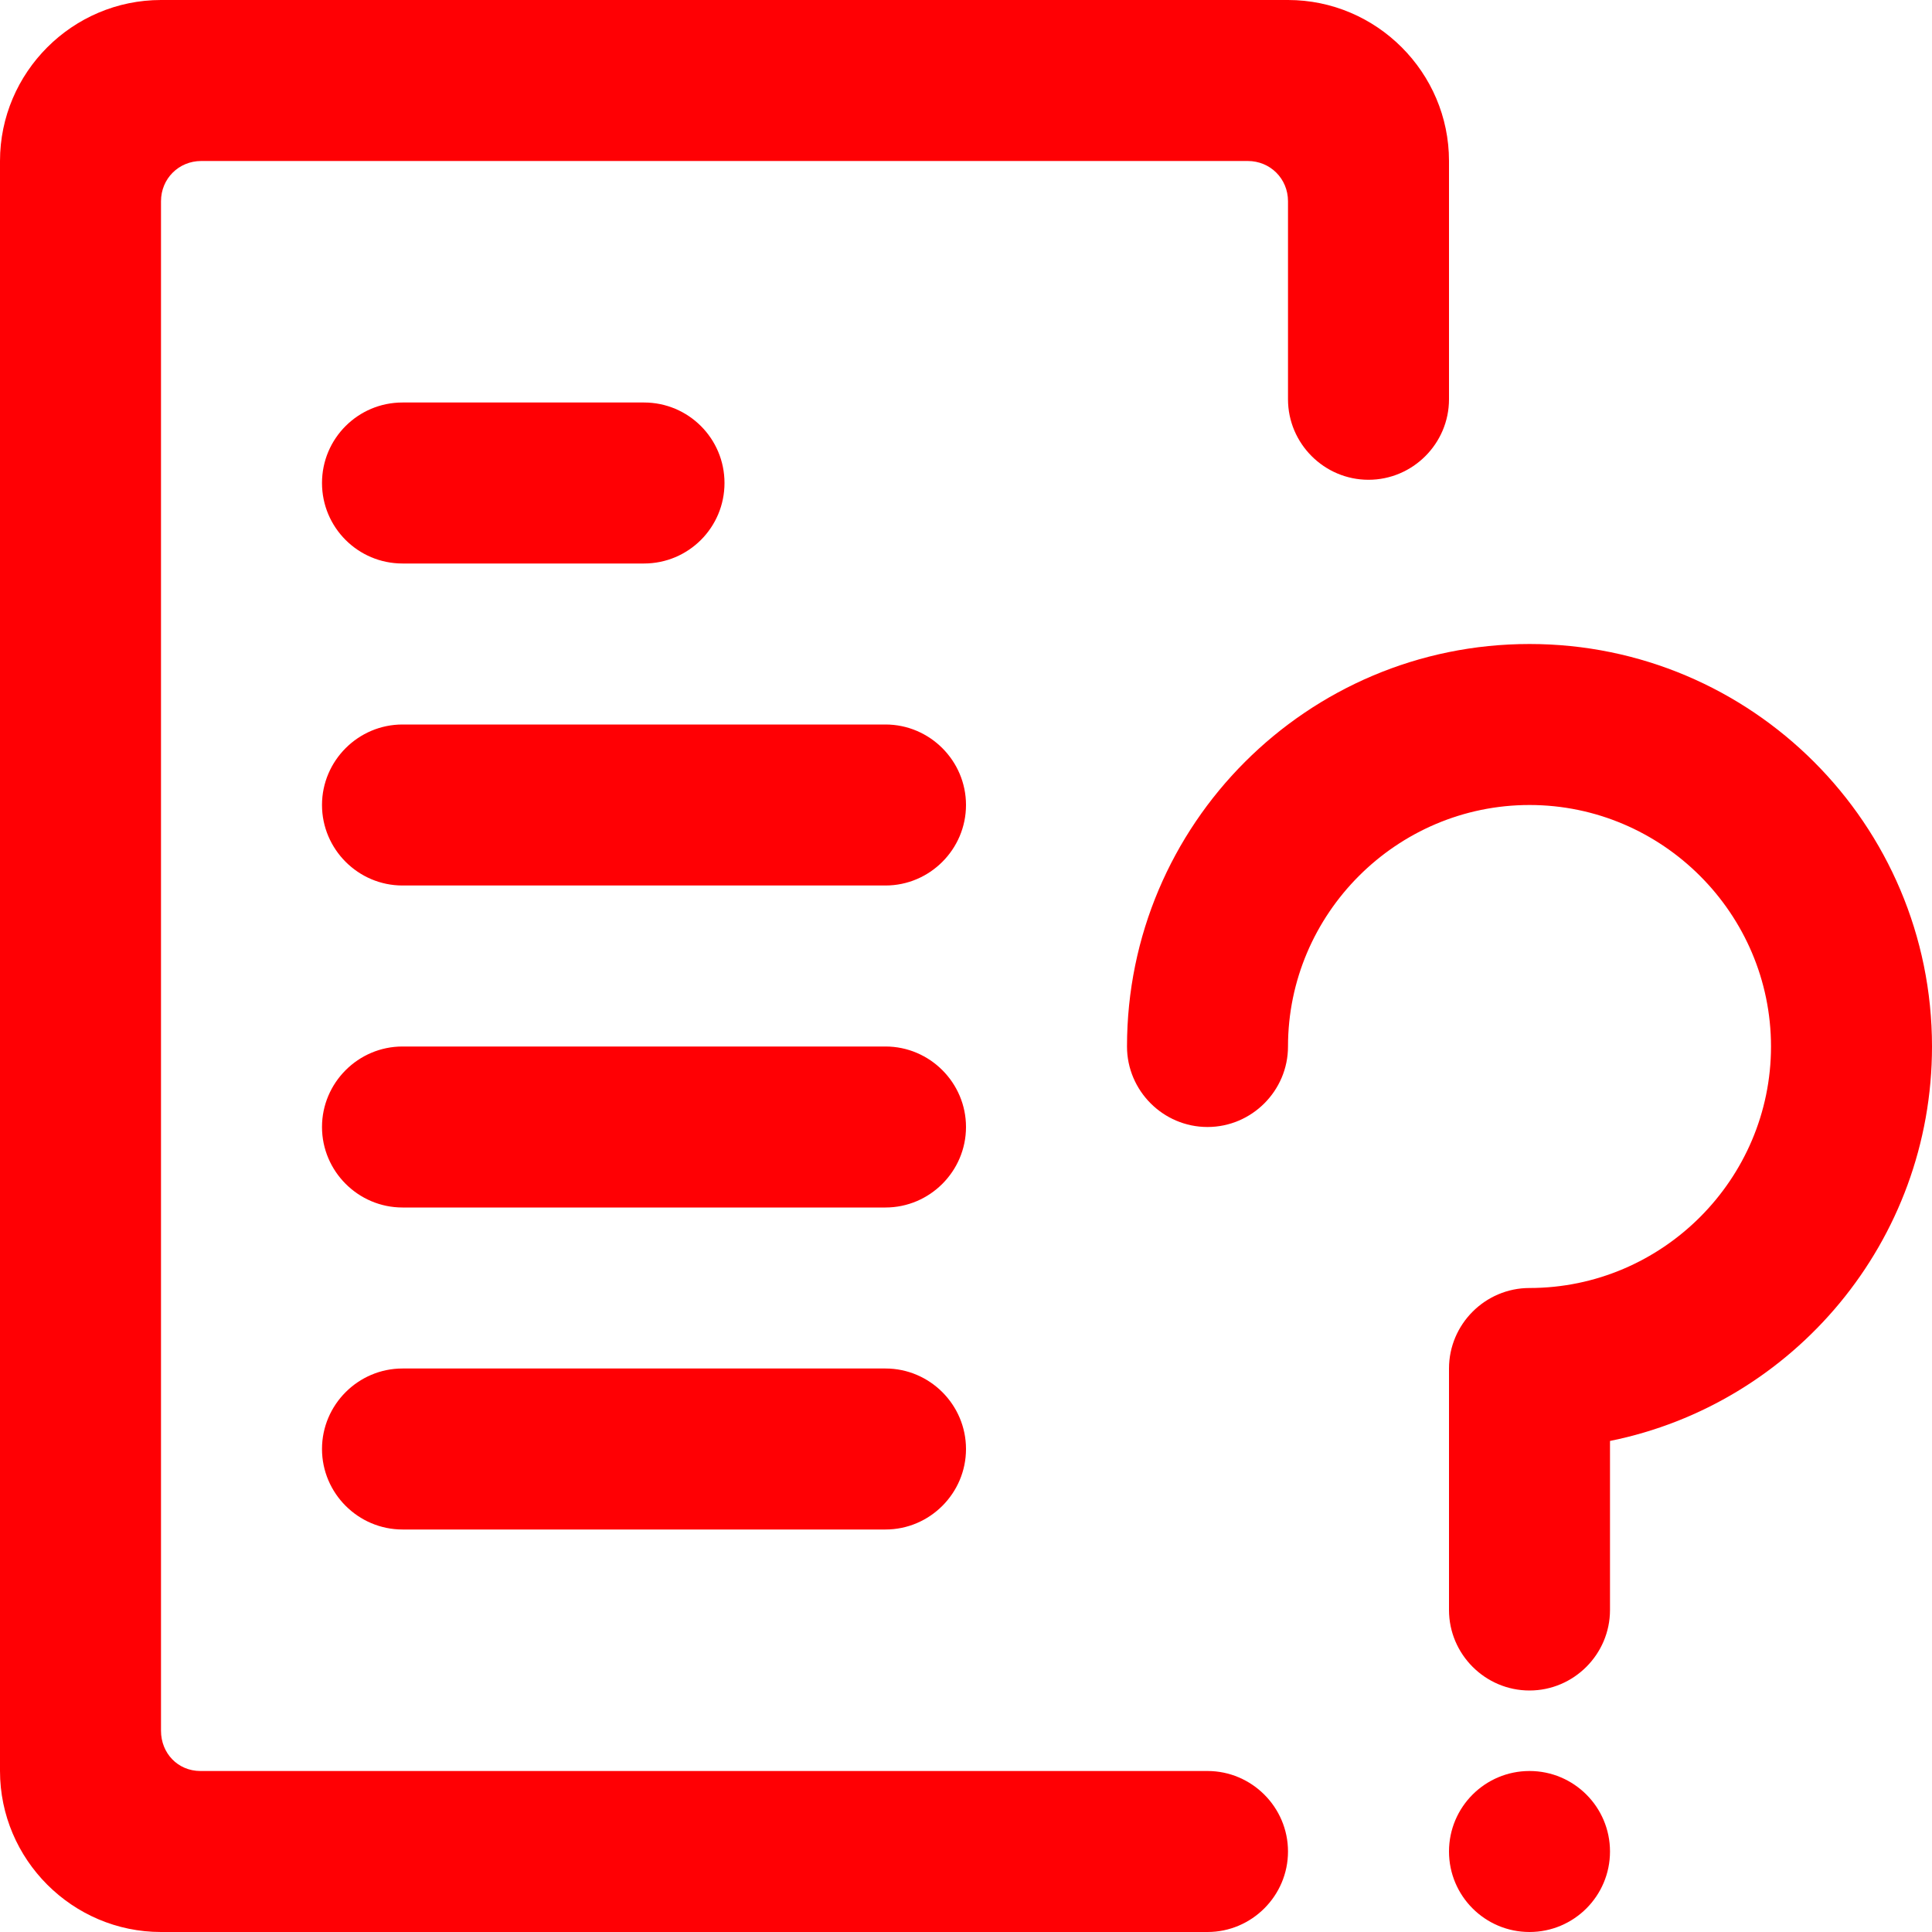 <svg width="24" height="24" viewBox="0 0 24 24" fill="none" xmlns="http://www.w3.org/2000/svg">
    <g clip-path="url(#clip0_493_28851)">
        <path d="M19 24C19.552 24 20 23.552 20 23C20 22.448 19.552 22 19 22C18.448 22 18 22.448 18 23C18 23.552 18.448 24 19 24Z" fill="#FF0004"/>
        <path d="M24 13C24 15.42 22.28 17.44 20 17.9V20C20 20.55 19.55 21 19 21C18.45 21 18 20.55 18 20V17C18 16.45 18.45 16 19 16C20.65 16 22 14.65 22 13C22 11.35 20.65 10 19 10C17.35 10 16 11.35 16 13C16 13.55 15.55 14 15 14C14.45 14 14 13.55 14 13C14 10.24 16.24 8 19 8C21.76 8 24 10.24 24 13ZM8 7H5C4.447 7 4 6.552 4 6C4 5.448 4.447 5 5 5H8C8.553 5 9 5.448 9 6C9 6.552 8.553 7 8 7ZM12 10C12 10.55 11.55 11 11 11H5C4.45 11 4 10.55 4 10C4 9.45 4.45 9 5 9H11C11.55 9 12 9.45 12 10ZM12 14C12 14.55 11.55 15 11 15H5C4.45 15 4 14.55 4 14C4 13.45 4.45 13 5 13H11C11.55 13 12 13.45 12 14Z" fill="#FF0004"/>
        <path d="M18 2V4.96C18 5.51 17.55 5.96 17 5.96C16.45 5.96 16 5.51 16 4.96V2.5C16 2.22 15.78 2 15.5 2H2.5C2.22 2 2 2.22 2 2.5V21.5C2 21.78 2.21 22 2.49 22H15C15.55 22 16 22.45 16 23C16 23.55 15.55 24 15 24H2C0.9 24 0 23.1 0 22V2C0 0.9 0.9 0 2 0H16C17.1 0 18 0.9 18 2Z" fill="#FF0004"/>
        <path d="M12 18C12 18.55 11.55 19 11 19H5C4.45 19 4 18.55 4 18C4 17.45 4.45 17 5 17H11C11.55 17 12 17.45 12 18Z" fill="#FF0004"/>
    </g>
    <defs>
        <clipPath id="clip0_493_28851">
            <rect width="24" height="24" fill="white"/>
        </clipPath>
    </defs>
</svg>
